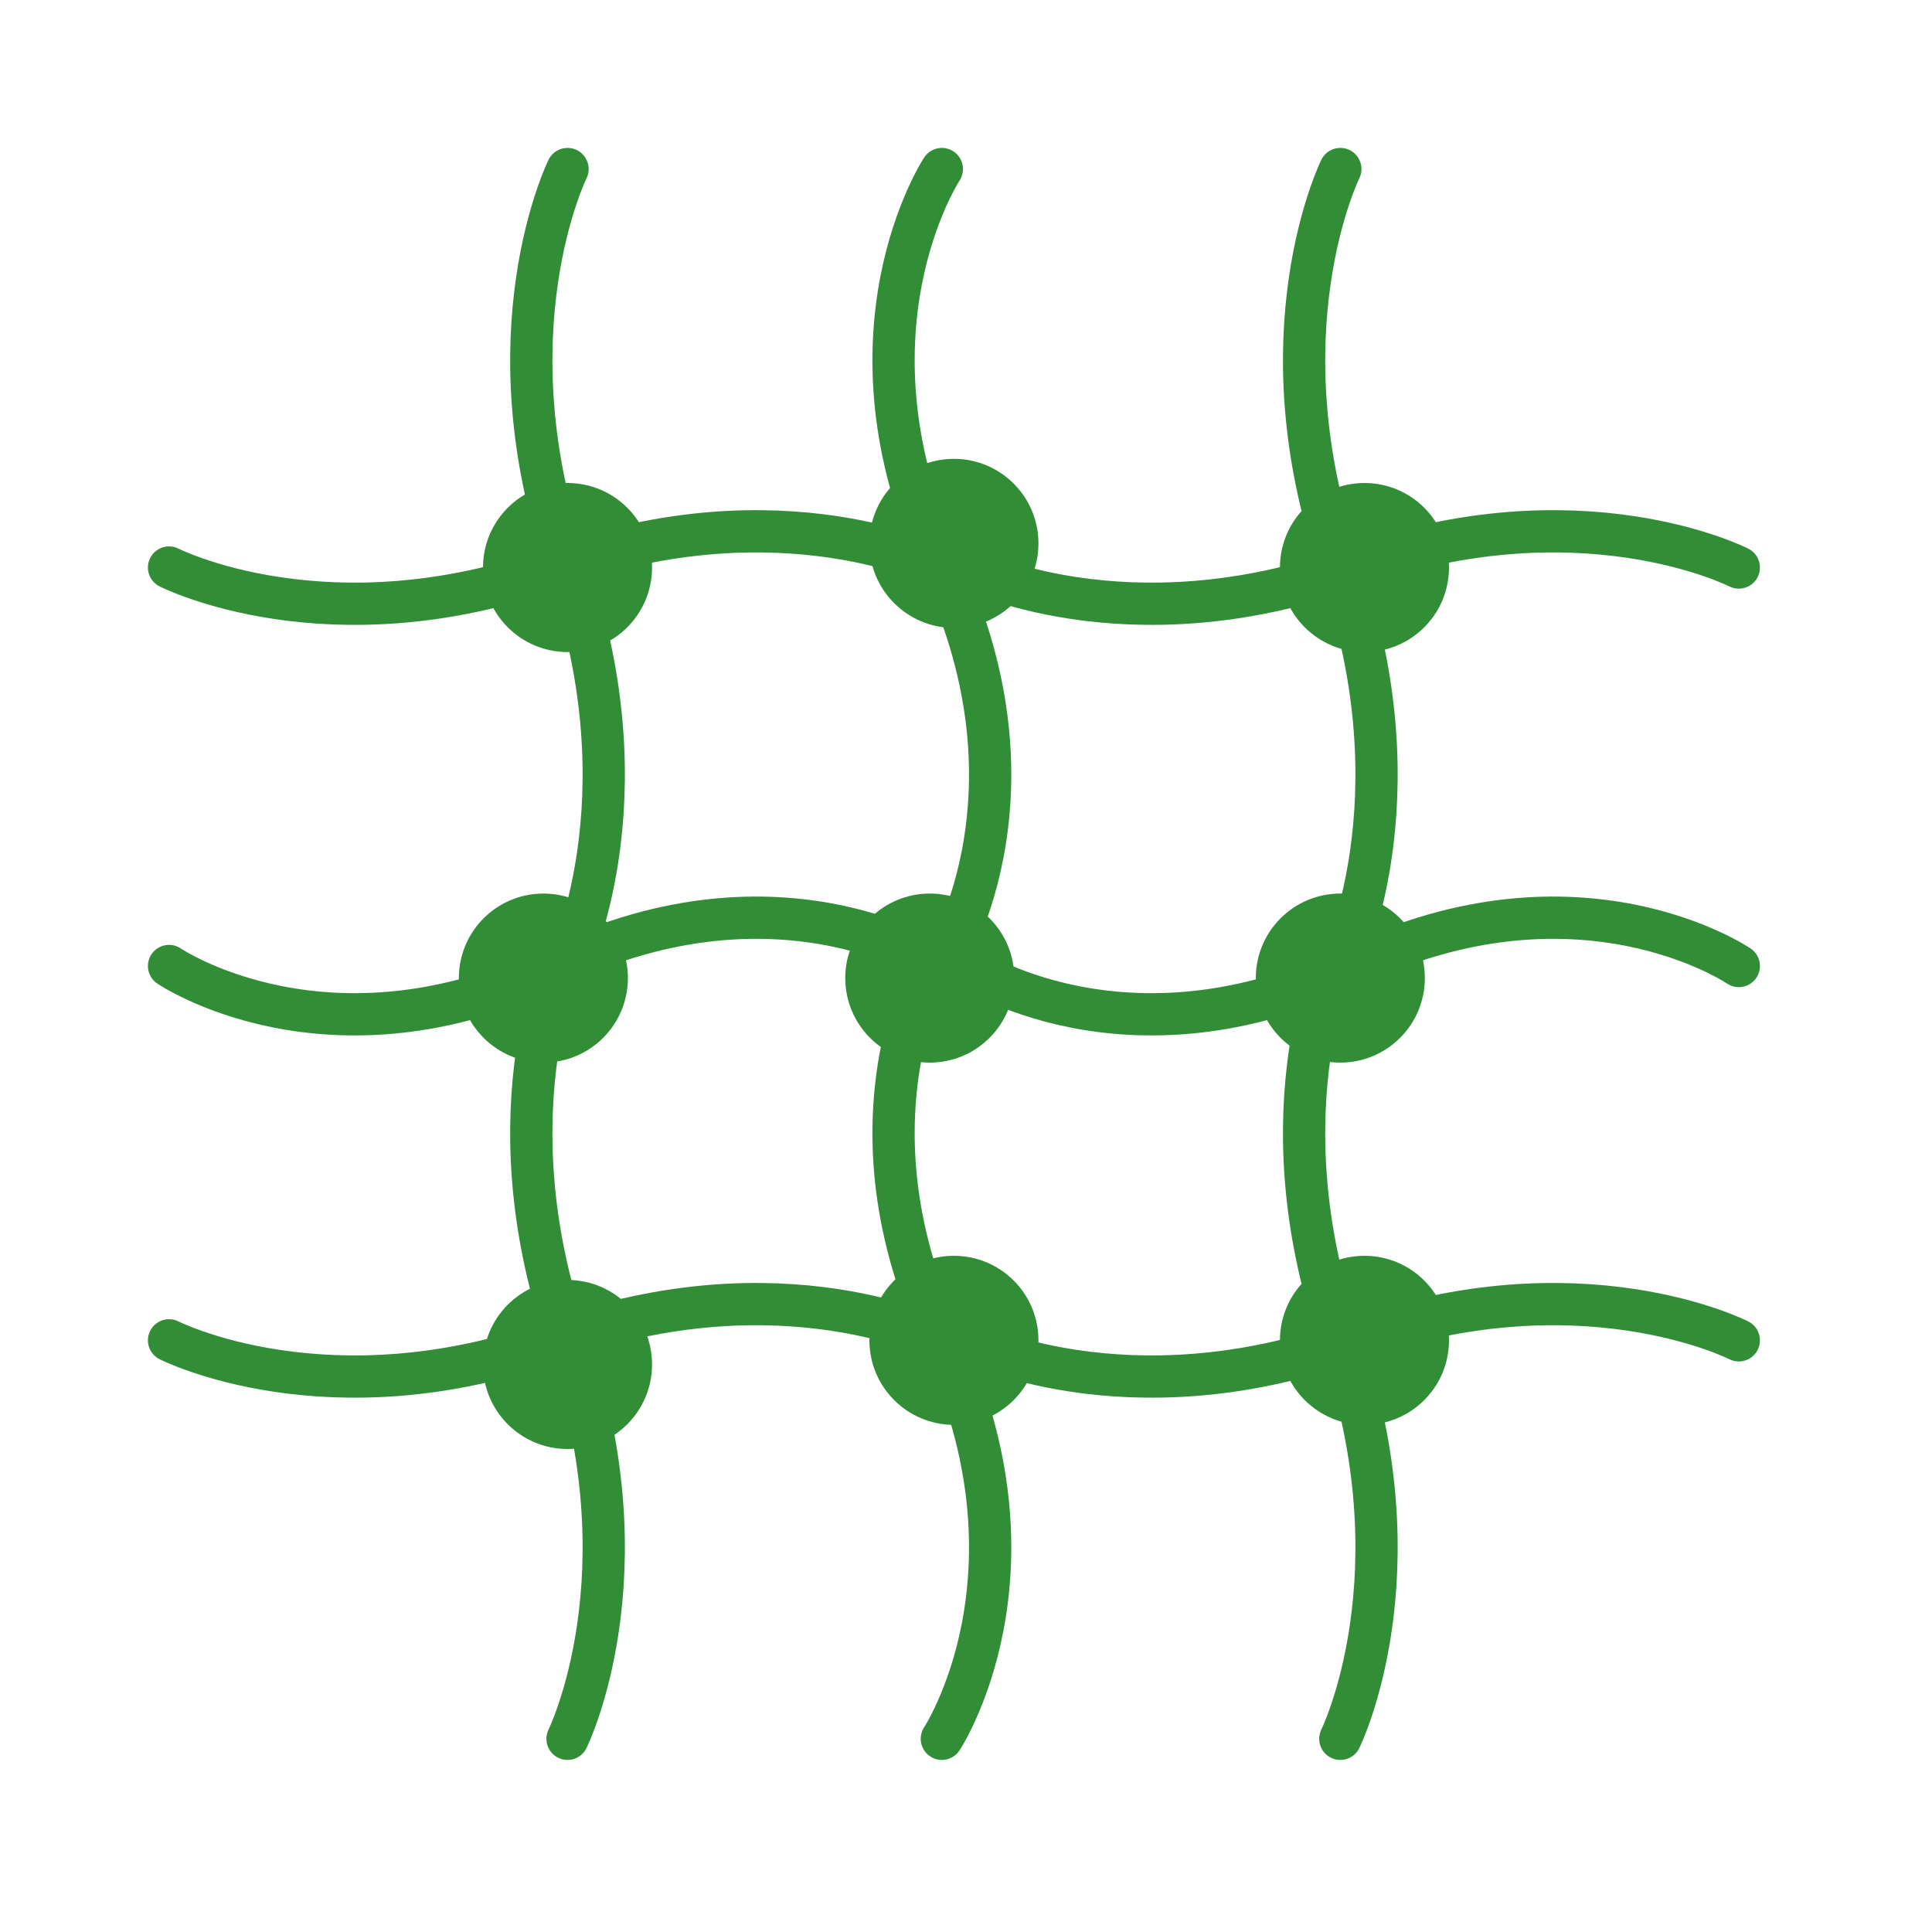 <svg width="80" height="80" viewBox="0 0 80 80" fill="none" xmlns="http://www.w3.org/2000/svg">
<path d="M23.5 7C23.5 7 20.125 13.828 23.5 23.5C26.875 33.172 23.5 40 23.5 40" stroke="#328E36" stroke-width="1.75" stroke-linecap="round"/>
<path d="M39 7C39 7 34.5 13.828 39 23.5C43.5 33.172 39 40 39 40" stroke="#328E36" stroke-width="1.75" stroke-linecap="round"/>
<path d="M55.5 7C55.5 7 52.125 13.828 55.5 23.5C58.875 33.172 55.5 40 55.5 40" stroke="#328E36" stroke-width="1.75" stroke-linecap="round"/>
<path d="M23.5 39C23.5 39 20.125 45.828 23.5 55.5C26.875 65.172 23.5 72 23.5 72" stroke="#328E36" stroke-width="1.75" stroke-linecap="round"/>
<path d="M39 39C39 39 34.5 45.828 39 55.5C43.5 65.172 39 72 39 72" stroke="#328E36" stroke-width="1.75" stroke-linecap="round"/>
<path d="M55.5 39C55.5 39 52.125 45.828 55.5 55.5C58.875 65.172 55.5 72 55.5 72" stroke="#328E36" stroke-width="1.75" stroke-linecap="round"/>
<path d="M7 55.5C7 55.5 13.621 58.875 23 55.5C32.379 52.125 39 55.5 39 55.5" stroke="#328E36" stroke-width="1.75" stroke-linecap="round"/>
<path d="M7 40C7 40 13.621 44.5 23 40C32.379 35.5 39 40 39 40" stroke="#328E36" stroke-width="1.75" stroke-linecap="round"/>
<path d="M7 23.5C7 23.5 13.621 26.875 23 23.5C32.379 20.125 39 23.5 39 23.5" stroke="#328E36" stroke-width="1.75" stroke-linecap="round"/>
<path d="M40 55.5C40 55.5 46.621 58.875 56 55.5C65.379 52.125 72 55.5 72 55.5" stroke="#328E36" stroke-width="1.75" stroke-linecap="round"/>
<path d="M40 40C40 40 46.621 44.5 56 40C65.379 35.5 72 40 72 40" stroke="#328E36" stroke-width="1.75" stroke-linecap="round"/>
<path d="M40 23.5C40 23.5 46.621 26.875 56 23.5C65.379 20.125 72 23.5 72 23.5" stroke="#328E36" stroke-width="1.75" stroke-linecap="round"/>
<circle cx="23.5" cy="23.5" r="3.5" fill="#328E36"/>
<circle cx="22.5" cy="40.5" r="3.5" fill="#328E36"/>
<circle cx="38.5" cy="40.5" r="3.5" fill="#328E36"/>
<circle cx="39.5" cy="22.5" r="3.5" fill="#328E36"/>
<circle cx="56.5" cy="23.5" r="3.5" fill="#328E36"/>
<circle cx="55.5" cy="40.5" r="3.5" fill="#328E36"/>
<circle cx="56.5" cy="55.5" r="3.5" fill="#328E36"/>
<circle cx="39.5" cy="55.5" r="3.5" fill="#328E36"/>
<circle cx="23.5" cy="56.5" r="3.5" fill="#328E36"/>
</svg>
